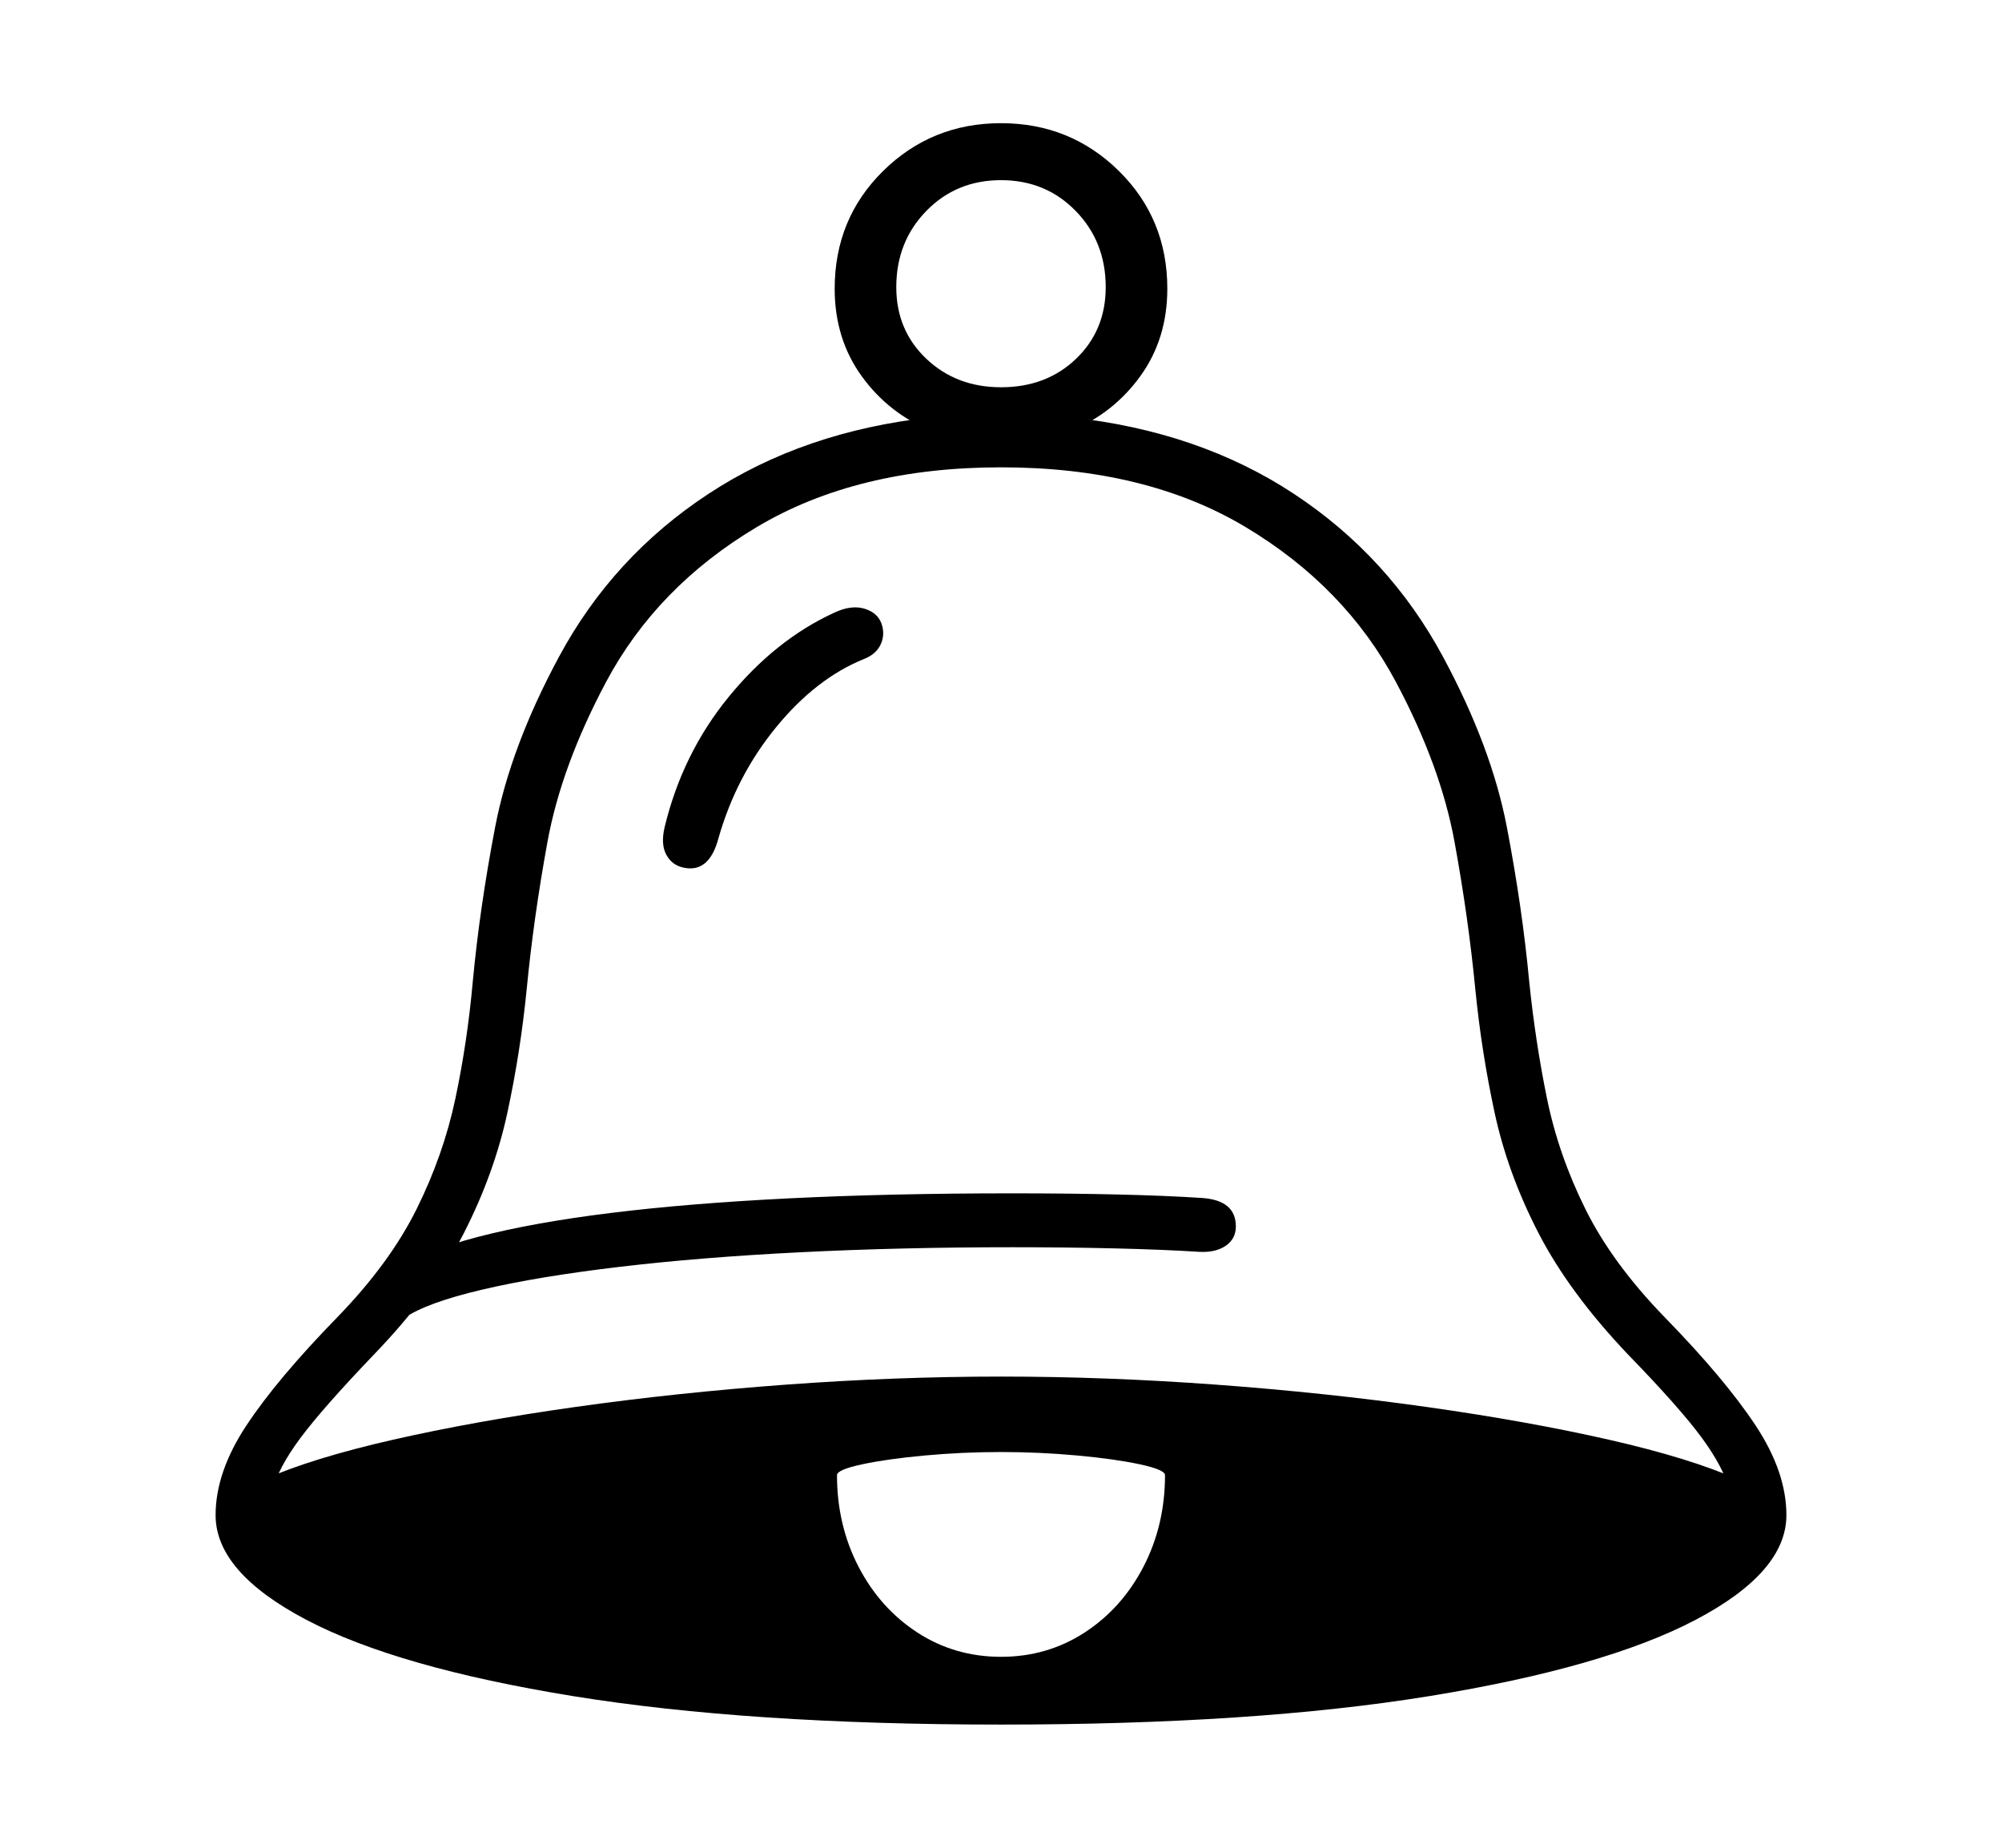 <svg xmlns="http://www.w3.org/2000/svg"
    viewBox="0 0 2600 2400">
  <!--
Copyright 2013 Google LLC
Noto is a trademark of Google Inc.
This Font Software is licensed under the SIL Open Font License, Version 1.1. This Font Software is distributed on an "AS IS" BASIS, WITHOUT WARRANTIES OR CONDITIONS OF ANY KIND, either express or implied. See the SIL Open Font License for the specific language, permissions and limitations governing your use of this Font Software.
http://scripts.sil.org/OFL
  -->
<path d="M1300 2240L1300 2240Q972 2240 744 2203 516 2166 398 2104 280 2042 280 1968L280 1968Q280 1912 320 1851.5 360 1791 438 1711L438 1711Q506 1641 541 1570.5 576 1500 591.5 1426.5 607 1353 614 1275L614 1275Q623 1179 643 1074.5 663 970 726 853L726 853Q796 723 920 641.5 1044 560 1210 542L1210 542 1210 560Q1154 537 1119 488.5 1084 440 1084 375L1084 375Q1084 284 1147 222 1210 160 1300 160L1300 160Q1390 160 1453 222 1516 284 1516 375L1516 375Q1516 440 1481 488.5 1446 537 1390 560L1390 560 1390 542Q1557 560 1680.5 641.5 1804 723 1874 853L1874 853Q1937 970 1957 1074.5 1977 1179 1986 1275L1986 1275Q1994 1353 2009 1426.5 2024 1500 2059 1570.5 2094 1641 2162 1711L2162 1711Q2240 1791 2280 1851.5 2320 1912 2320 1968L2320 1968Q2320 2042 2202 2104 2084 2166 1856.5 2203 1629 2240 1300 2240ZM1300 2152L1300 2152Q1360 2152 1408.5 2120.5 1457 2089 1485 2035 1513 1981 1513 1916L1513 1916Q1513 1909 1480.5 1902 1448 1895 1399 1890.5 1350 1886 1300 1886L1300 1886Q1250 1886 1201 1890.5 1152 1895 1119.5 1902 1087 1909 1087 1916L1087 1916Q1087 1981 1115 2035 1143 2089 1191.5 2120.5 1240 2152 1300 2152ZM525 1712L525 1712 510 1650Q550 1625 621 1606.5 692 1588 793 1575.5 894 1563 1025 1556.5 1156 1550 1315 1550L1315 1550Q1389 1550 1452 1551.5 1515 1553 1561 1556L1561 1556Q1605 1559 1605 1593L1605 1593Q1605 1609 1592 1618 1579 1627 1558 1626L1558 1626Q1511 1623 1447.5 1621.5 1384 1620 1315 1620L1315 1620Q1170 1620 1040 1626.5 910 1633 804.5 1645.5 699 1658 626.5 1675 554 1692 525 1712ZM354 1936L354 1936 342 1922Q405 1894 510.5 1870 616 1846 747 1827.5 878 1809 1020.5 1798.5 1163 1788 1300 1788L1300 1788Q1437 1788 1579.5 1798.5 1722 1809 1853 1827.5 1984 1846 2089.5 1870 2195 1894 2258 1922L2258 1922 2246 1936Q2239 1907 2210.5 1868 2182 1829 2114 1759L2114 1759Q2038 1679 1998 1601.5 1958 1524 1941 1445 1924 1366 1916 1285L1916 1285Q1907 1192 1889 1093.5 1871 995 1813 886L1813 886Q1747 762 1617.5 684.5 1488 607 1300 607L1300 607Q1113 607 983 684.5 853 762 787 886L787 886Q729 995 711 1093.5 693 1192 684 1285L684 1285Q676 1366 659 1445 642 1524 602.5 1601.5 563 1679 486 1759L486 1759Q419 1829 390 1868 361 1907 354 1936ZM888 1127L888 1127Q873 1124 865.5 1110.5 858 1097 863 1075L863 1075Q886 979 946.5 905 1007 831 1083 796L1083 796Q1106 785 1124 791 1142 797 1146 814L1146 814Q1149 827 1143 838.5 1137 850 1122 856L1122 856Q1060 881 1008 944.5 956 1008 933 1089L933 1089Q921 1134 888 1127ZM1300 503L1300 503Q1359 503 1397.5 466 1436 429 1436 373L1436 373Q1436 314 1397 274 1358 234 1300 234L1300 234Q1242 234 1203 274 1164 314 1164 373L1164 373Q1164 429 1203 466 1242 503 1300 503Z"/>
</svg>